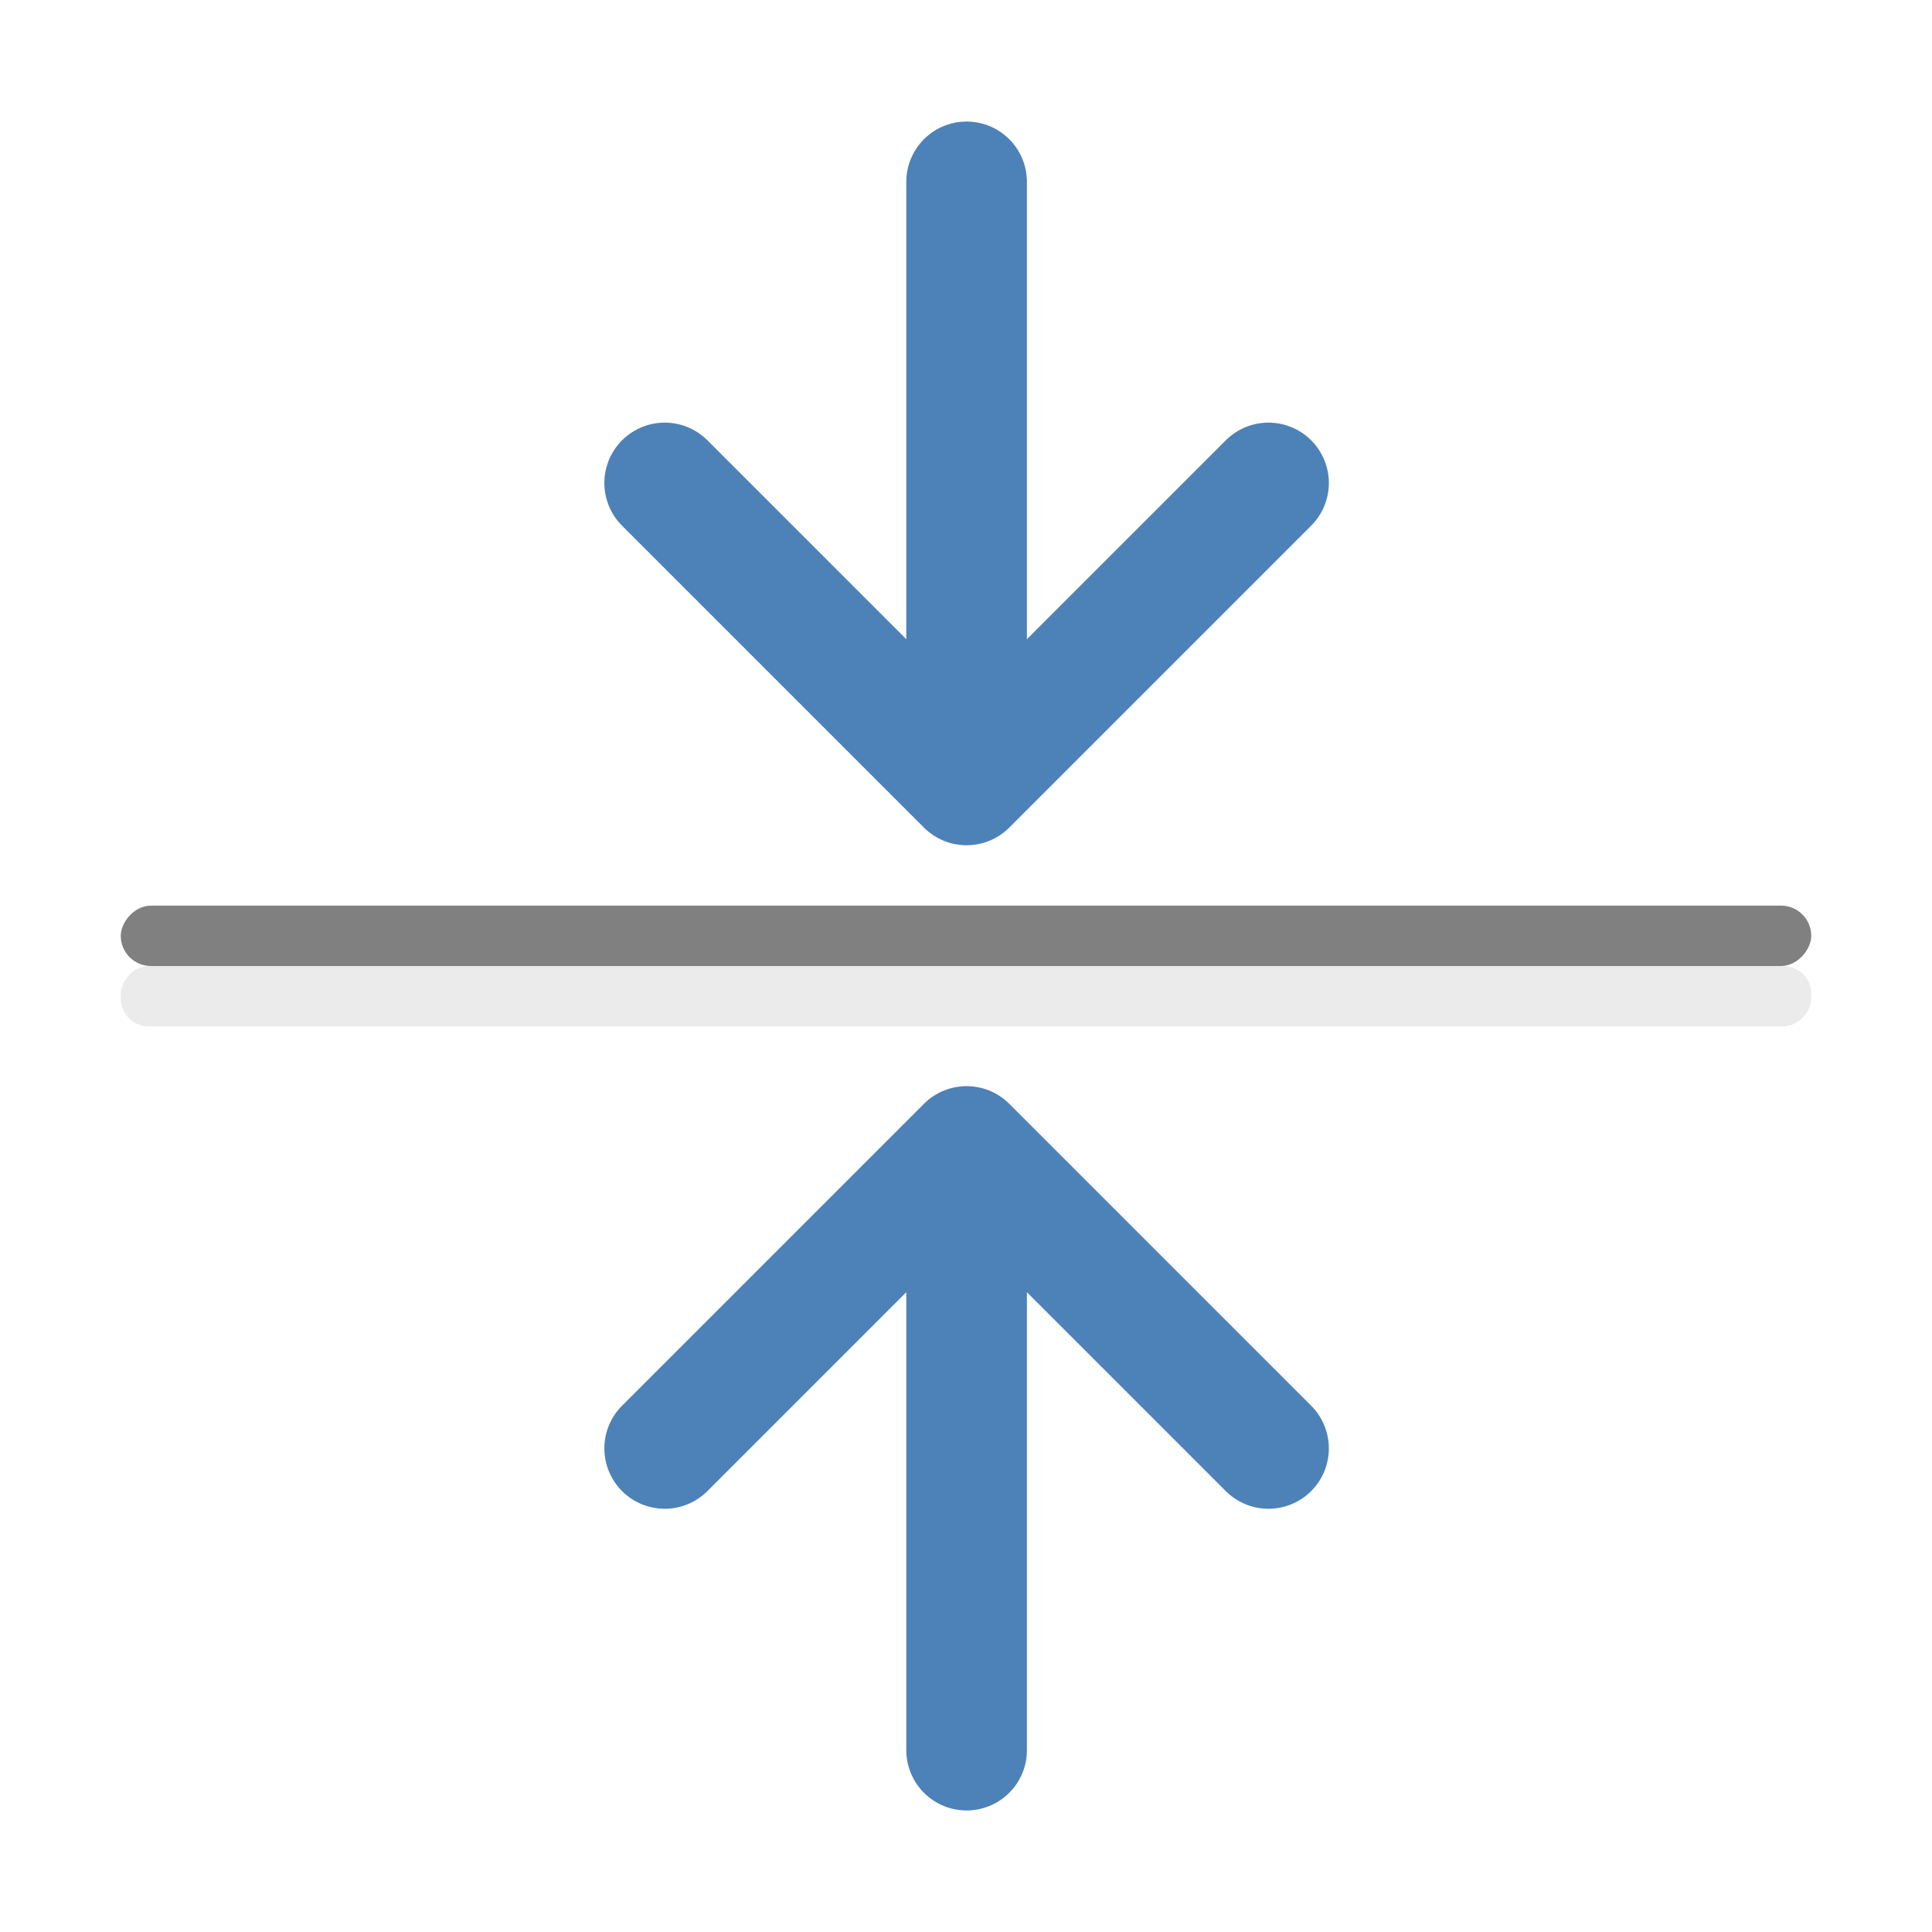 <svg viewBox="0 0 32 32" xmlns="http://www.w3.org/2000/svg"><rect fill="#808080" height="1" ry=".5" transform="scale(1 -1)" width="28" x="2" y="-16"/><g fill="none" stroke="#4d82b8" stroke-linecap="round" transform="translate(-8)"><path d="m24.01 28.988v-9.976" stroke-width="1.998"/><path d="m19.01 23.99 5-5 5 5" stroke-linejoin="round" stroke-width="2"/><path d="m24.01 3.012v9.976" stroke-width="1.998"/><path d="m19.01 8 5 5 5-5" stroke-linejoin="round" stroke-width="2"/></g><rect fill="#eaeaea" fill-opacity=".992" height="1" ry=".461" transform="scale(1 -1)" width="28" x="2" y="-17"/></svg>
